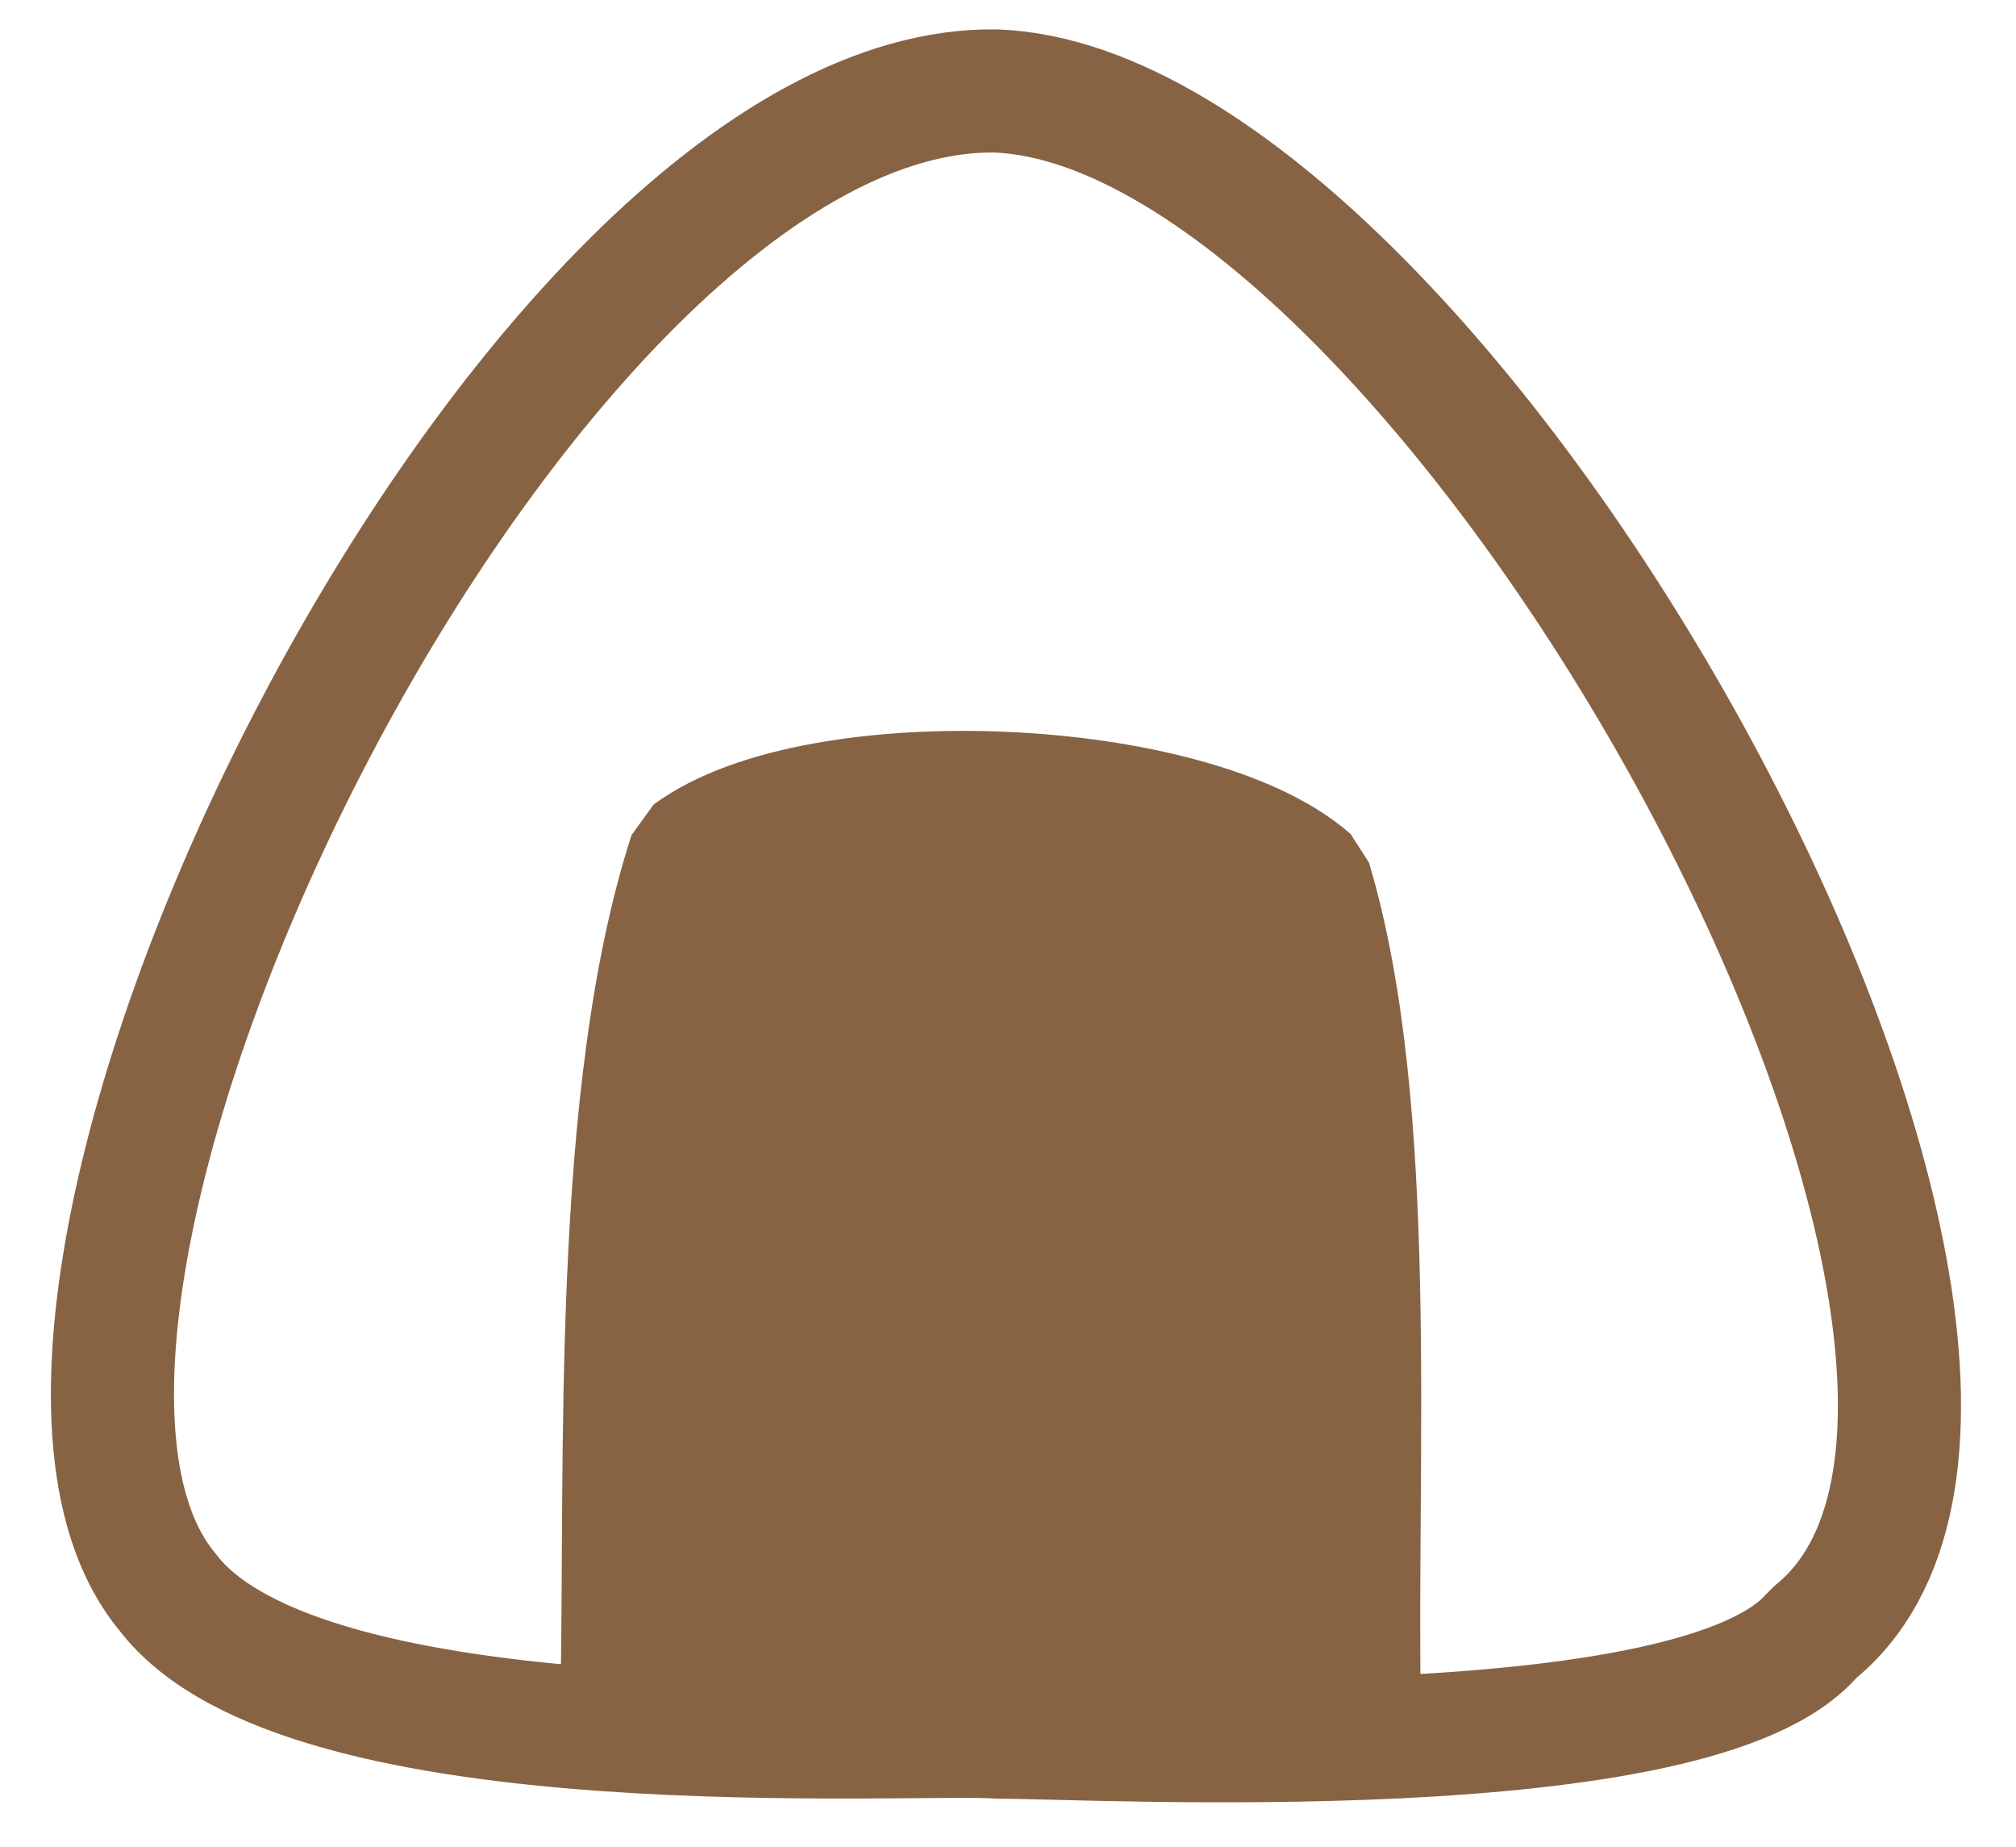 <?xml version="1.0" standalone="no"?>
<!DOCTYPE svg PUBLIC "-//W3C//DTD SVG 20010904//EN" "http://www.w3.org/TR/2001/REC-SVG-20010904/DTD/svg10.dtd">
<!-- Created using Krita: https://krita.org -->
<svg xmlns="http://www.w3.org/2000/svg" 
    xmlns:xlink="http://www.w3.org/1999/xlink"
    xmlns:krita="http://krita.org/namespaces/svg/krita"
    xmlns:sodipodi="http://sodipodi.sourceforge.net/DTD/sodipodi-0.dtd"
    width="655pt"
    height="600pt"
    viewBox="0 0 655 600">
<defs/>
<path id="shape0" transform="translate(36.533, 29.542)" fill="none" stroke="#876344" stroke-width="40" stroke-linecap="round" stroke-linejoin="bevel" d="M287.319 0.015C133.866 -2.854 -60.285 393.807 17.897 487.633C62.26 546.049 261.486 532.584 288.159 534.759C317.366 534.644 515.721 545.835 552.639 501.103C659.986 415.826 433.823 6.097 287.319 0.015Z" sodipodi:nodetypes="ccccc"/><path id="shape1" transform="translate(202.062, 257.423)" fill="#876344" fill-rule="evenodd" stroke="#876344" stroke-width="40" stroke-linecap="round" stroke-linejoin="bevel" d="M0 295.732C1.636 216.919 -3.207 98.3 22.147 20.023C63.688 -10.494 185.46 -4.916 223.555 28.518C245.866 102.832 237.966 216.883 239.623 299.537" sodipodi:nodetypes="cccc"/>
</svg>
